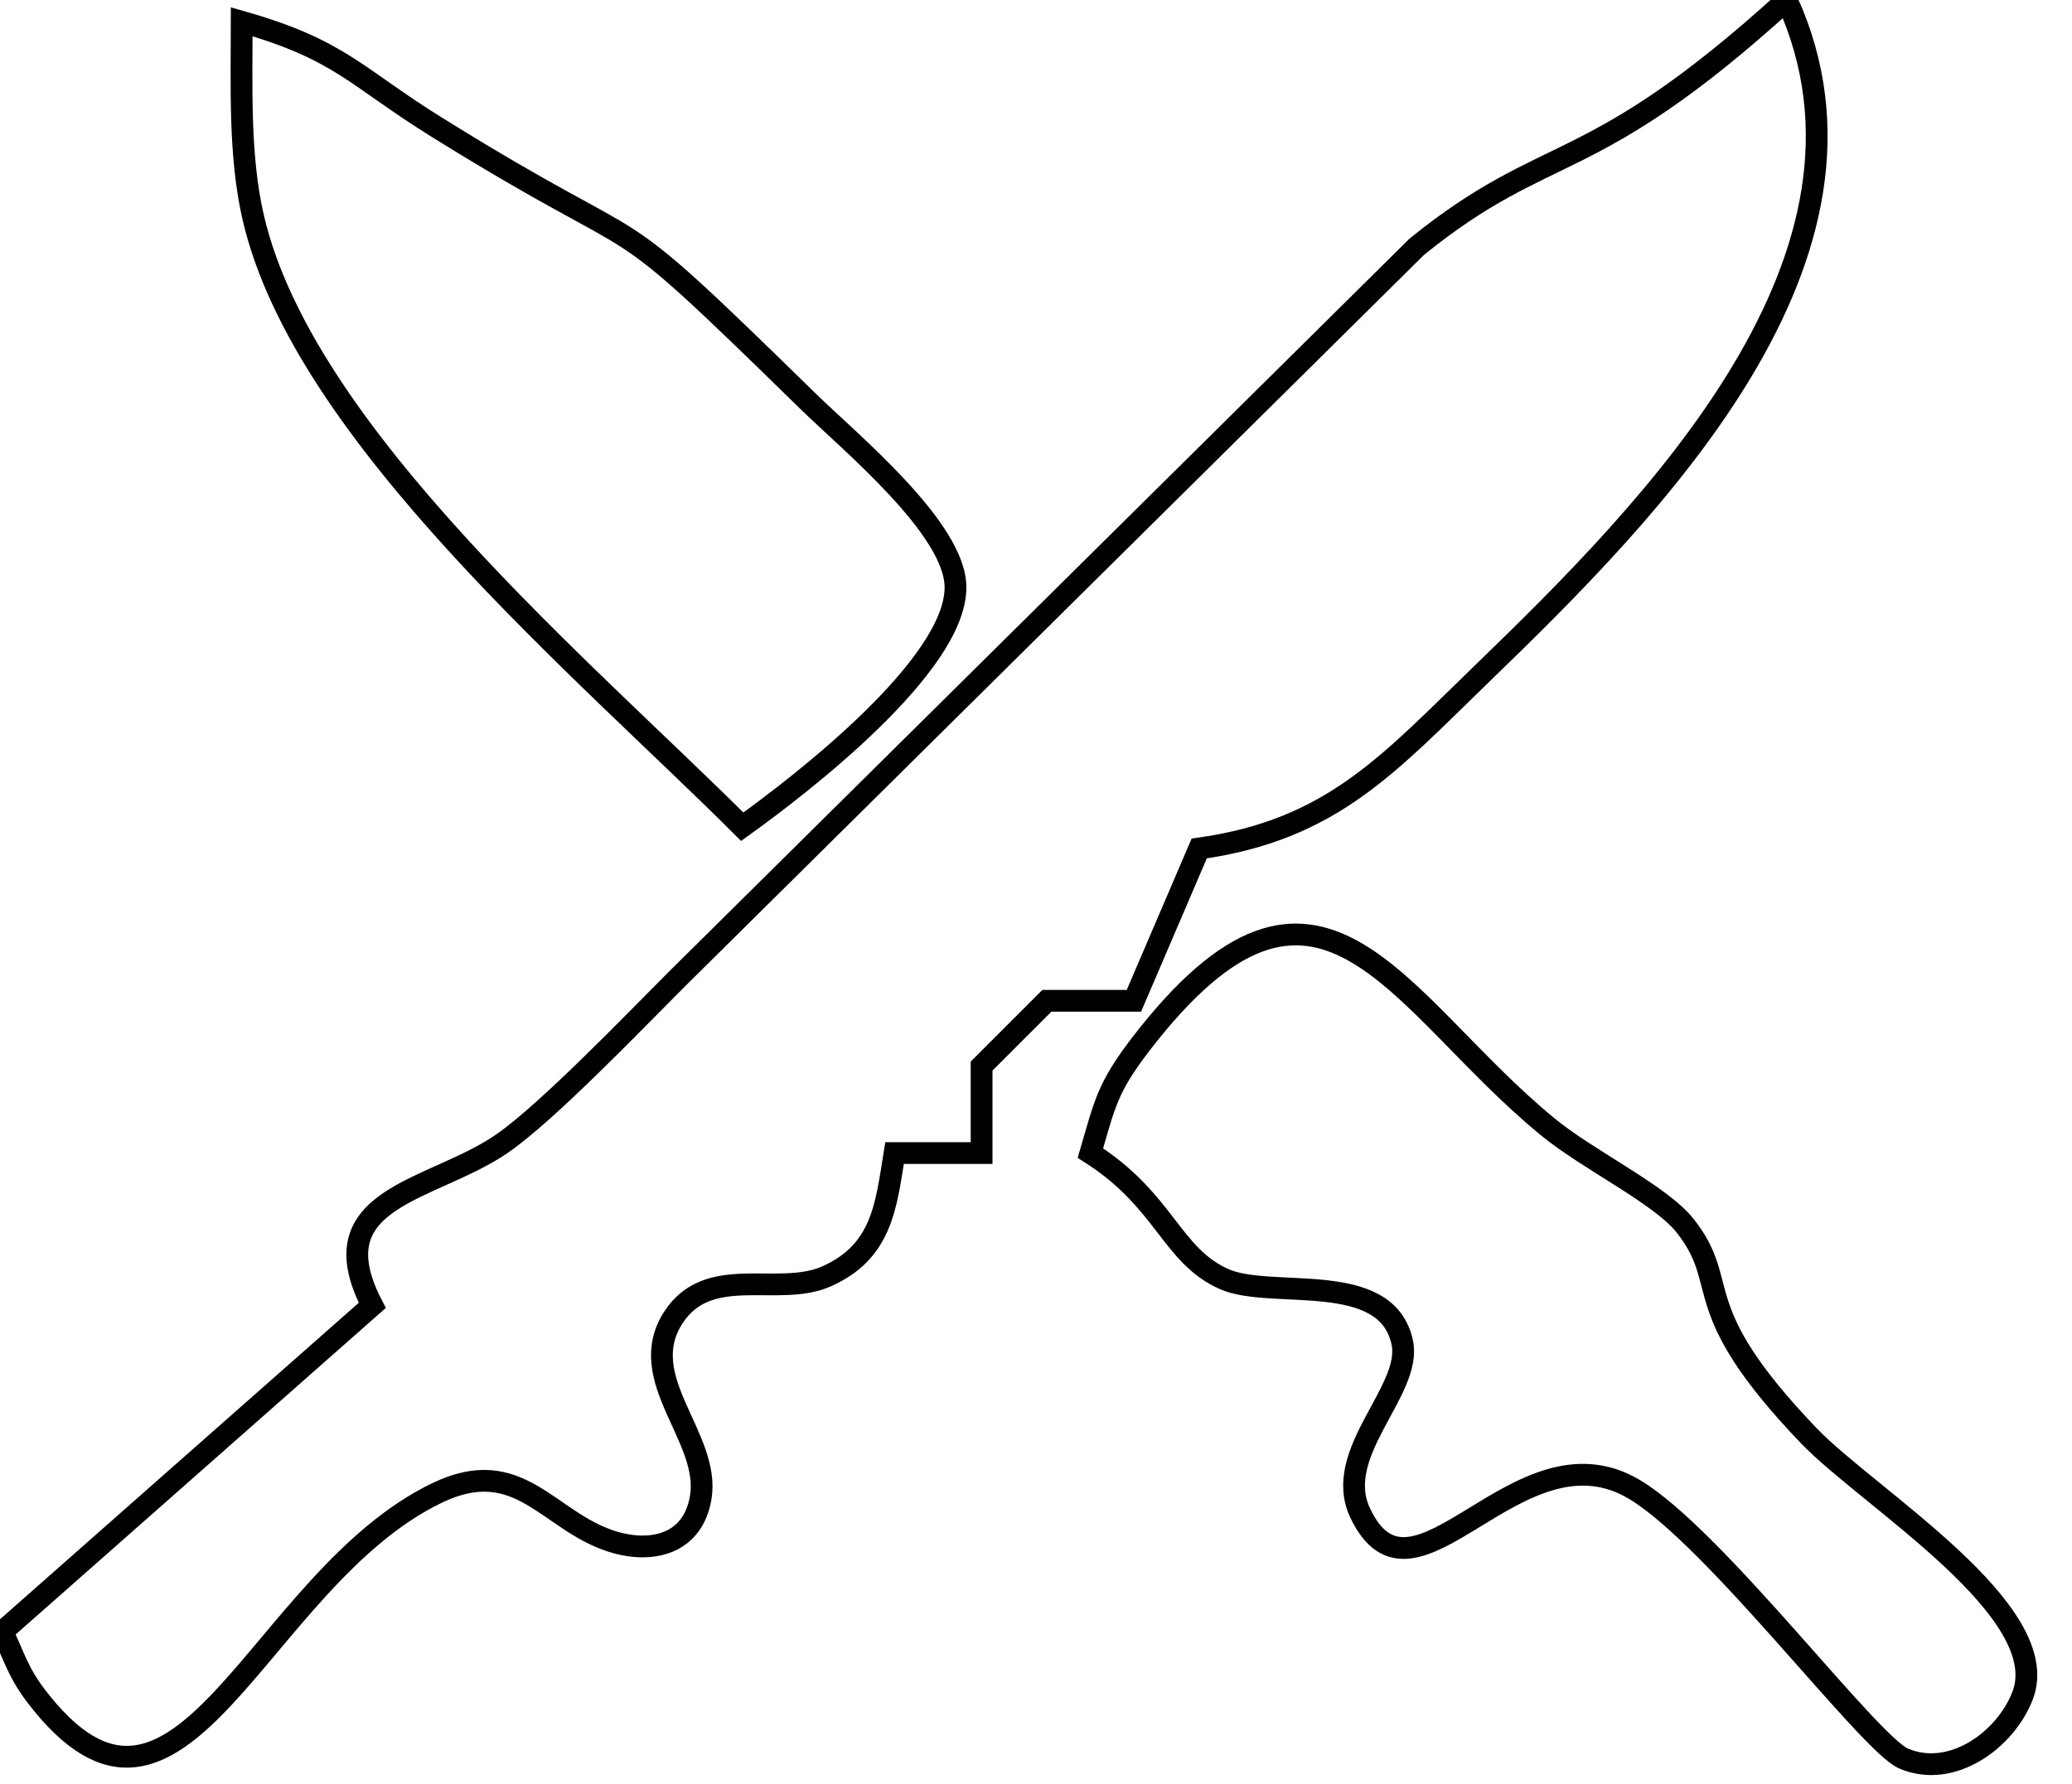 <?xml version="1.0" encoding="UTF-8" standalone="no"?>
<!DOCTYPE svg PUBLIC "-//W3C//DTD SVG 20010904//EN"
              "http://www.w3.org/TR/2001/REC-SVG-20010904/DTD/svg10.dtd">

<svg xmlns="http://www.w3.org/2000/svg"
     width="0.317in" height="0.273in"
     viewBox="0 0 95 82">
  <path id="Selection"
        fill="none" stroke="black" stroke-width="1"
        d="M 82.00,0.00
           C 87.38,11.79 75.78,23.43 68.00,30.96
             63.69,35.13 61.10,38.14 55.00,39.00
             55.00,39.00 52.00,46.00 52.00,46.00
             52.00,46.00 48.00,46.00 48.00,46.00
             48.00,46.00 45.00,49.00 45.00,49.00
             45.00,49.00 45.00,53.00 45.00,53.00
             45.00,53.00 41.00,53.00 41.00,53.00
             40.61,55.40 40.44,57.52 37.89,58.66
             35.66,59.66 32.48,58.04 30.84,60.55
             29.00,63.38 32.57,66.06 32.09,68.85
             31.72,71.00 29.81,71.43 27.98,70.84
             25.05,69.89 23.74,66.83 20.00,68.61
             11.69,72.59 8.20,86.68 1.54,77.94
             0.71,76.84 0.54,76.13 0.00,75.00
             0.00,75.00 17.00,60.00 17.00,60.00
             14.39,54.98 19.79,54.78 23.00,52.54
             25.11,51.06 29.01,46.99 31.00,45.00
             31.00,45.00 65.00,11.34 65.00,11.34
             71.13,6.38 72.86,8.31 82.00,0.00 Z
           M 11.00,1.00
           C 15.56,2.30 16.21,3.52 20.00,5.87
             30.65,12.49 27.02,8.65 37.00,18.42
             38.93,20.31 43.82,24.31 43.80,27.01
             43.79,30.59 36.75,36.03 34.00,38.00
             26.76,30.76 13.83,19.97 11.53,10.00
             10.87,7.17 11.00,3.91 11.00,1.00 Z
           M 50.00,53.00
           C 50.67,50.71 50.78,50.00 52.31,48.00
             60.54,37.31 64.02,46.05 71.00,51.78
             72.85,53.31 76.19,54.90 77.33,56.34
             79.51,59.10 77.27,60.00 83.02,66.00
             85.77,68.86 94.36,74.06 92.83,77.96
             92.03,80.00 89.57,81.77 87.37,80.83
             85.78,80.15 78.69,70.66 75.00,68.46
             69.64,65.26 64.88,74.78 62.40,69.55
             61.08,66.78 64.81,63.92 64.33,61.70
             63.60,58.31 58.32,59.76 56.14,58.79
             53.70,57.70 53.44,55.19 50.00,53.00 Z" />
</svg>
